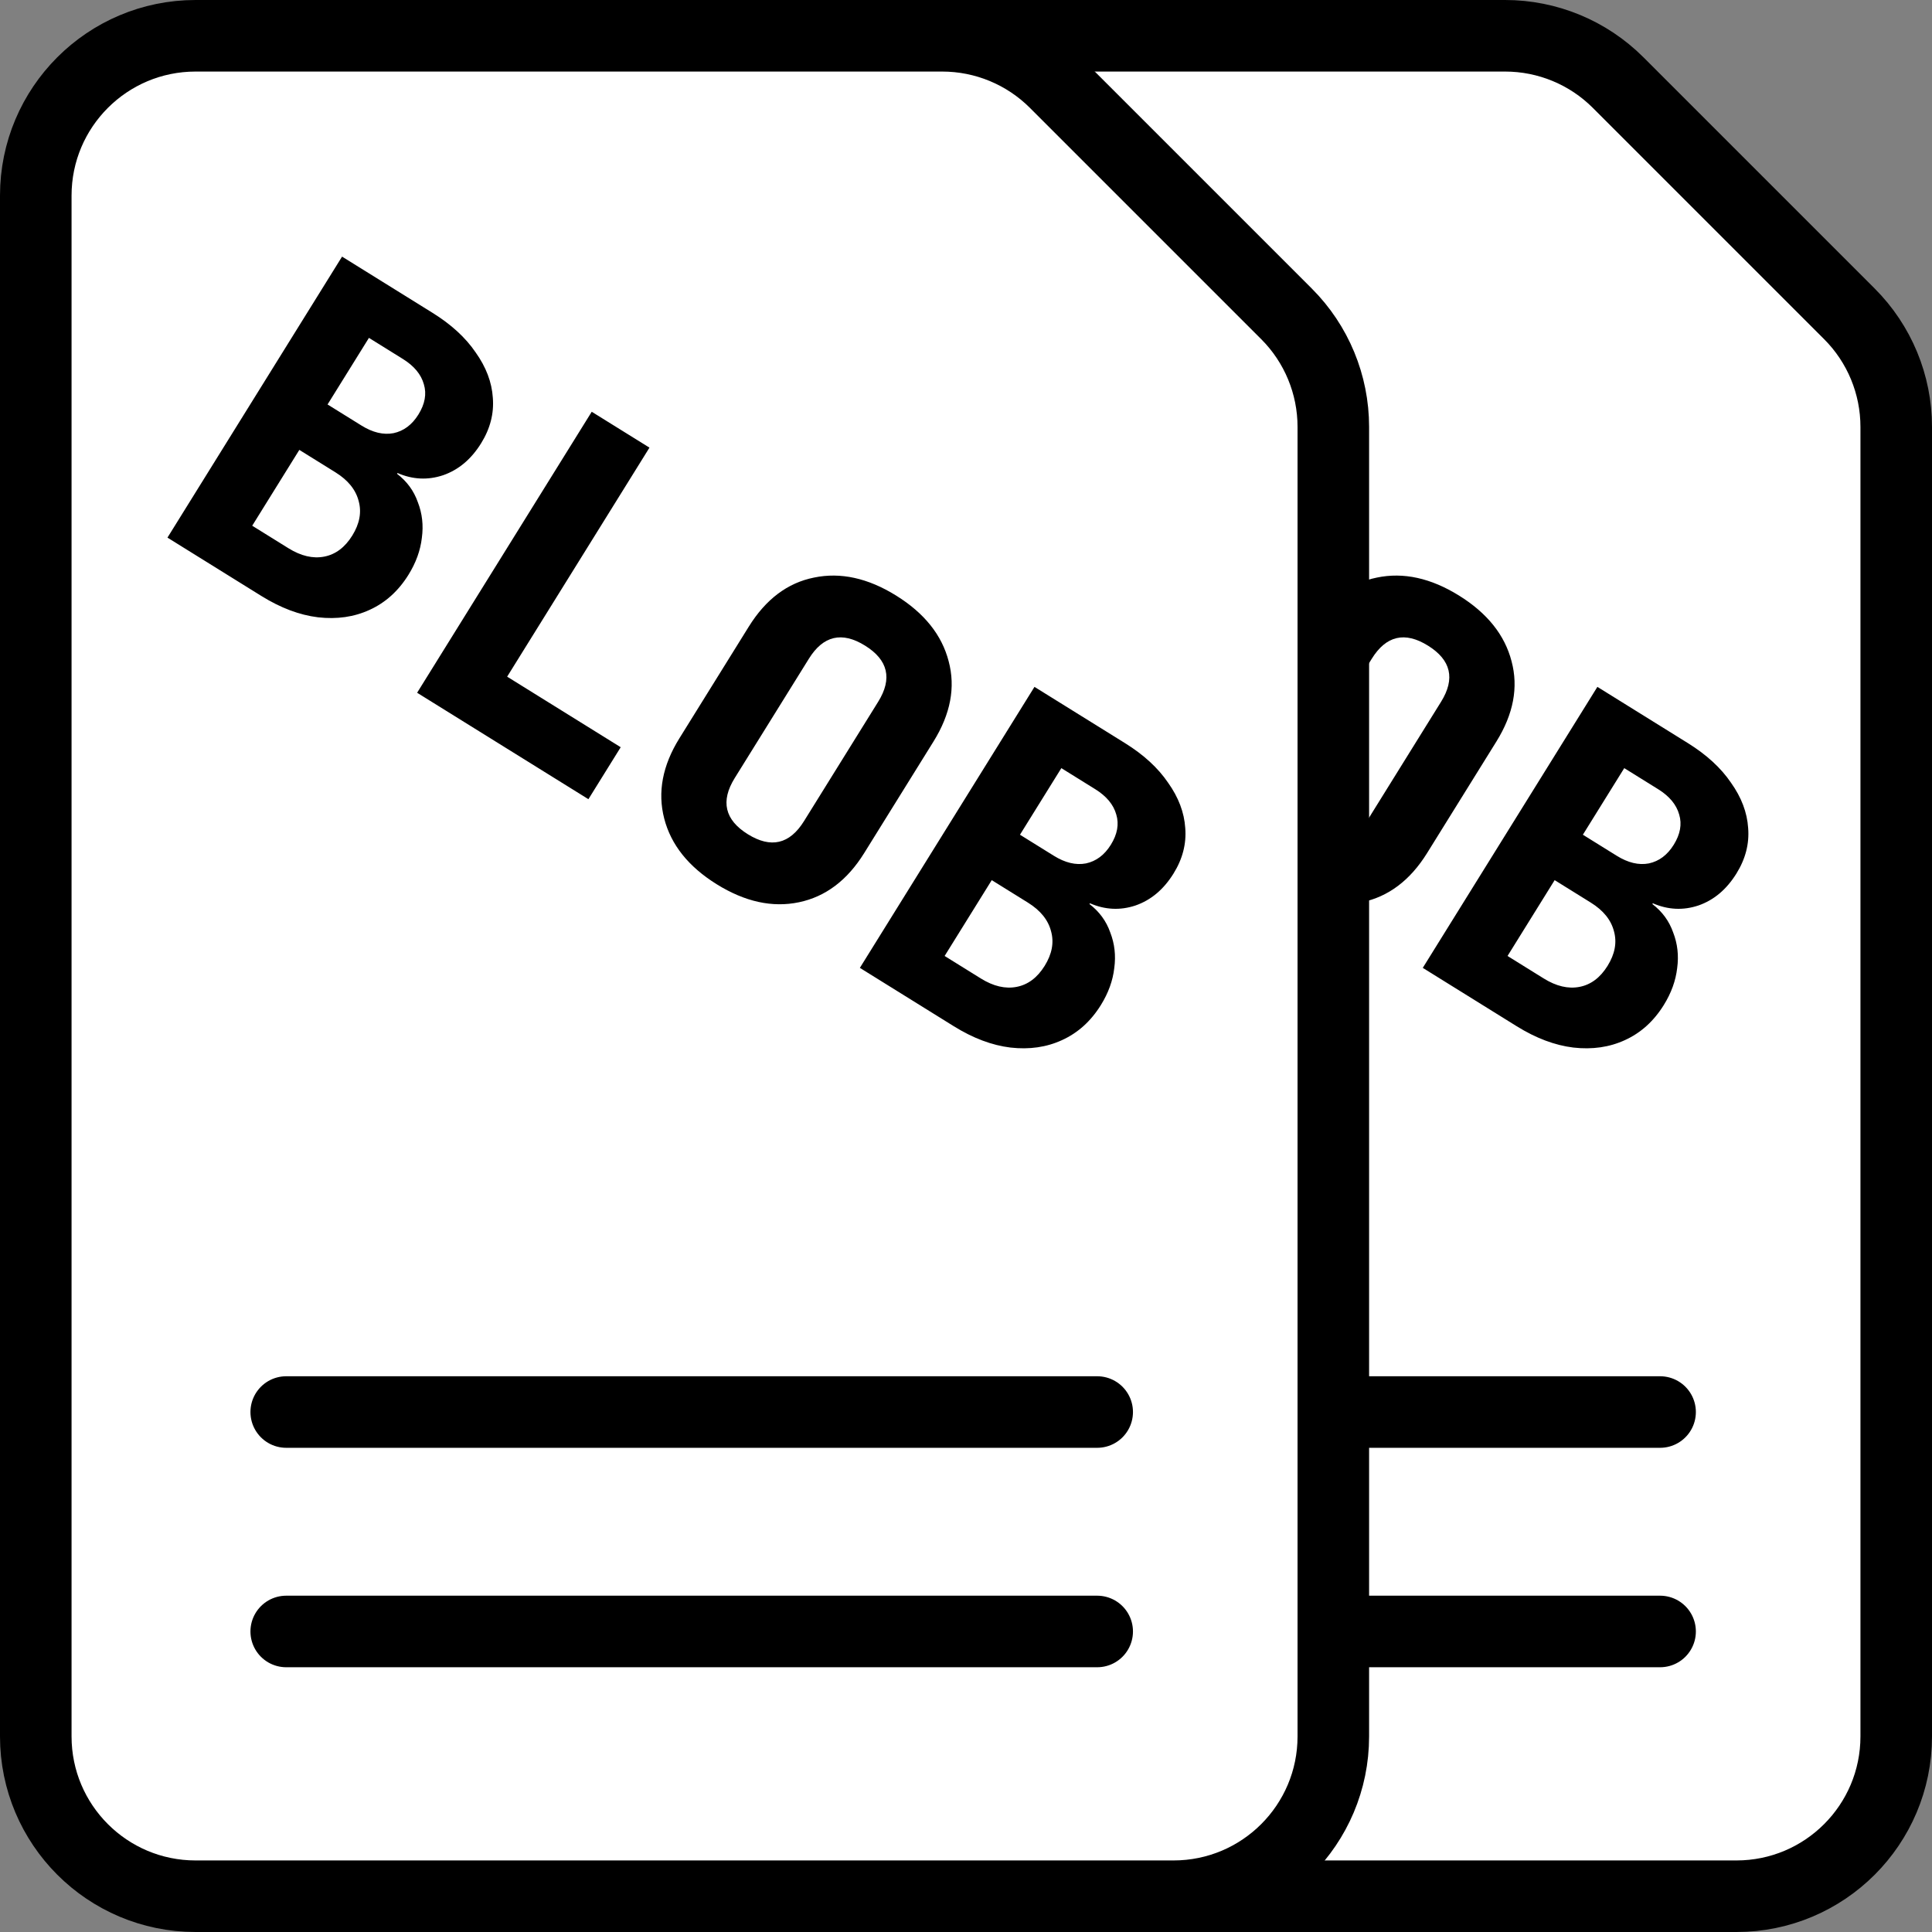 <svg width="405" height="405" viewBox="0 0 405 405" fill="none" xmlns="http://www.w3.org/2000/svg">
<rect x="0" y="0" width="405" height="405" fill="#808080" stroke="none"/>
<g clip-path="url(#clip0_2_2)">
<path d="M364 397.5H159C140.498 397.5 125.5 382.502 125.5 364V41C125.5 22.498 140.498 7.5 159 7.5H315.517C324.402 7.5 332.923 11.03 339.205 17.312L387.688 65.795C393.971 72.077 397.5 80.598 397.5 89.483V364C397.5 382.502 382.502 397.5 364 397.5Z" fill="white" stroke="black" stroke-width="15"/>
<path d="M178 296H348" stroke="black" stroke-width="15" stroke-linecap="round"/>
<path d="M178 342H348" stroke="black" stroke-width="15" stroke-linecap="round"/>
<path d="M153.104 112.699L189.706 53.794L208.668 65.577C212.595 68.017 215.61 70.786 217.712 73.882C219.902 76.957 221.102 80.126 221.312 83.388C221.576 86.684 220.755 89.865 218.85 92.931C216.777 96.266 214.124 98.495 210.892 99.618C207.692 100.687 204.506 100.534 201.334 99.16L201.234 99.321C203.306 100.907 204.757 102.89 205.589 105.271C206.509 107.632 206.79 110.119 206.435 112.731C206.133 115.377 205.196 117.964 203.625 120.492C201.519 123.881 198.803 126.332 195.477 127.844C192.239 129.336 188.635 129.856 184.666 129.403C180.785 128.93 176.827 127.44 172.792 124.933L153.104 112.699ZM186.665 84.788L193.766 89.2C196.132 90.671 198.373 91.206 200.486 90.804C202.634 90.349 204.376 89.045 205.713 86.893C207.083 84.688 207.464 82.575 206.854 80.556C206.278 78.483 204.807 76.711 202.44 75.241L195.339 70.828L186.665 84.788ZM170.871 110.205L178.456 114.919C181.092 116.556 183.597 117.144 185.972 116.681C188.348 116.219 190.304 114.75 191.842 112.276C193.38 109.801 193.83 107.396 193.193 105.062C192.589 102.674 190.969 100.66 188.333 99.022L180.748 94.309L170.871 110.205ZM205.44 145.22L242.043 86.316L254.146 93.837L224.313 141.848L248.117 156.639L241.348 167.532L205.44 145.22ZM268.25 185.367C262.332 181.69 258.662 177.098 257.238 171.59C255.813 166.082 256.873 160.477 260.416 154.775L274.957 131.374C278.533 125.618 283.089 122.186 288.625 121.077C294.194 119.915 299.937 121.172 305.855 124.849C311.772 128.526 315.443 133.118 316.867 138.626C318.324 144.08 317.265 149.685 313.688 155.441L299.148 178.842C295.604 184.544 291.048 187.976 285.479 189.139C279.91 190.301 274.167 189.044 268.25 185.367ZM274.768 174.877C279.609 177.886 283.534 176.969 286.543 172.128L302.086 147.113C305.094 142.272 304.178 138.347 299.336 135.339C294.495 132.33 290.57 133.247 287.562 138.088L272.018 163.102C269.01 167.944 269.926 171.869 274.768 174.877ZM298.252 202.892L334.855 143.987L353.817 155.77C357.744 158.21 360.759 160.978 362.861 164.075C365.051 167.15 366.251 170.319 366.461 173.581C366.725 176.877 365.904 180.058 363.998 183.124C361.926 186.459 359.273 188.688 356.04 189.811C352.841 190.88 349.655 190.727 346.483 189.353L346.382 189.514C348.454 191.1 349.906 193.083 350.738 195.464C351.657 197.825 351.939 200.311 351.583 202.924C351.281 205.57 350.345 208.157 348.774 210.685C346.668 214.074 343.952 216.525 340.626 218.037C337.388 219.529 333.784 220.049 329.815 219.596C325.934 219.123 321.976 217.633 317.941 215.126L298.252 202.892ZM331.814 174.981L338.914 179.393C341.281 180.864 343.522 181.398 345.635 180.997C347.782 180.541 349.524 179.238 350.861 177.086C352.232 174.881 352.612 172.768 352.003 170.749C351.427 168.676 349.955 166.904 347.589 165.434L340.488 161.021L331.814 174.981ZM316.02 200.398L323.604 205.111C326.24 206.749 328.746 207.337 331.121 206.874C333.497 206.412 335.453 204.943 336.991 202.468C338.528 199.994 338.979 197.589 338.341 195.255C337.738 192.866 336.118 190.853 333.482 189.215L325.897 184.502L316.02 200.398Z" fill="black"/>
<path d="M246 397.5H41C22.498 397.5 7.5 382.502 7.5 364V41C7.5 22.498 22.498 7.5 41 7.5H197.517C206.402 7.5 214.923 11.03 221.205 17.312L269.688 65.795C275.971 72.077 279.5 80.598 279.5 89.483V364C279.5 382.502 264.502 397.5 246 397.5Z" fill="white" stroke="black" stroke-width="15"/>
<path d="M60 296H230" stroke="black" stroke-width="15" stroke-linecap="round"/>
<path d="M60 342H230" stroke="black" stroke-width="15" stroke-linecap="round"/>
<path d="M35.104 112.699L71.706 53.794L90.668 65.577C94.595 68.017 97.61 70.786 99.712 73.882C101.902 76.957 103.102 80.126 103.312 83.388C103.576 86.684 102.755 89.865 100.85 92.931C98.777 96.266 96.124 98.495 92.892 99.618C89.692 100.687 86.506 100.534 83.334 99.16L83.234 99.321C85.305 100.907 86.757 102.89 87.589 105.271C88.508 107.632 88.79 110.119 88.434 112.731C88.133 115.377 87.196 117.964 85.625 120.492C83.519 123.881 80.803 126.332 77.478 127.844C74.239 129.336 70.635 129.856 66.666 129.403C62.785 128.93 58.827 127.44 54.792 124.933L35.104 112.699ZM68.665 84.788L75.766 89.2C78.132 90.671 80.373 91.206 82.486 90.804C84.633 90.349 86.376 89.045 87.713 86.893C89.083 84.688 89.464 82.575 88.854 80.556C88.278 78.483 86.807 76.711 84.44 75.241L77.339 70.828L68.665 84.788ZM52.871 110.205L60.456 114.919C63.092 116.556 65.597 117.144 67.972 116.681C70.348 116.219 72.304 114.75 73.842 112.276C75.379 109.801 75.83 107.396 75.193 105.062C74.589 102.674 72.969 100.66 70.333 99.022L62.748 94.309L52.871 110.205ZM87.44 145.22L124.043 86.316L136.146 93.837L106.313 141.848L130.117 156.639L123.348 167.532L87.44 145.22ZM150.25 185.367C144.332 181.69 140.662 177.098 139.238 171.59C137.813 166.082 138.873 160.477 142.416 154.775L156.957 131.374C160.533 125.618 165.089 122.186 170.625 121.077C176.194 119.915 181.937 121.172 187.855 124.849C193.772 128.526 197.443 133.118 198.867 138.626C200.324 144.08 199.265 149.685 195.688 155.441L181.148 178.842C177.604 184.544 173.048 187.976 167.479 189.139C161.91 190.301 156.167 189.044 150.25 185.367ZM156.768 174.877C161.609 177.886 165.534 176.969 168.543 172.128L184.086 147.113C187.094 142.272 186.178 138.347 181.336 135.339C176.495 132.33 172.57 133.247 169.562 138.088L154.018 163.102C151.01 167.944 151.926 171.869 156.768 174.877ZM180.252 202.892L216.855 143.987L235.817 155.77C239.744 158.21 242.759 160.978 244.861 164.075C247.051 167.15 248.251 170.319 248.461 173.581C248.725 176.877 247.904 180.058 245.998 183.124C243.926 186.459 241.273 188.688 238.04 189.811C234.841 190.88 231.655 190.727 228.483 189.353L228.382 189.514C230.454 191.1 231.906 193.083 232.738 195.464C233.657 197.825 233.939 200.311 233.583 202.924C233.281 205.57 232.345 208.157 230.774 210.685C228.668 214.074 225.952 216.525 222.626 218.037C219.388 219.529 215.784 220.049 211.815 219.596C207.934 219.123 203.976 217.633 199.941 215.126L180.252 202.892ZM213.814 174.981L220.914 179.393C223.281 180.864 225.522 181.398 227.635 180.997C229.782 180.541 231.524 179.238 232.861 177.086C234.232 174.881 234.612 172.768 234.003 170.749C233.427 168.676 231.955 166.904 229.589 165.434L222.488 161.021L213.814 174.981ZM198.02 200.398L205.604 205.111C208.24 206.749 210.746 207.337 213.121 206.874C215.497 206.412 217.453 204.943 218.991 202.468C220.528 199.994 220.979 197.589 220.341 195.255C219.738 192.866 218.118 190.853 215.482 189.215L207.897 184.502L198.02 200.398Z" fill="black"/>
</g>
<defs>
<clipPath id="clip0_2_2">
<rect width="405" height="405" fill="white"/>
</clipPath>
</defs>
</svg>
